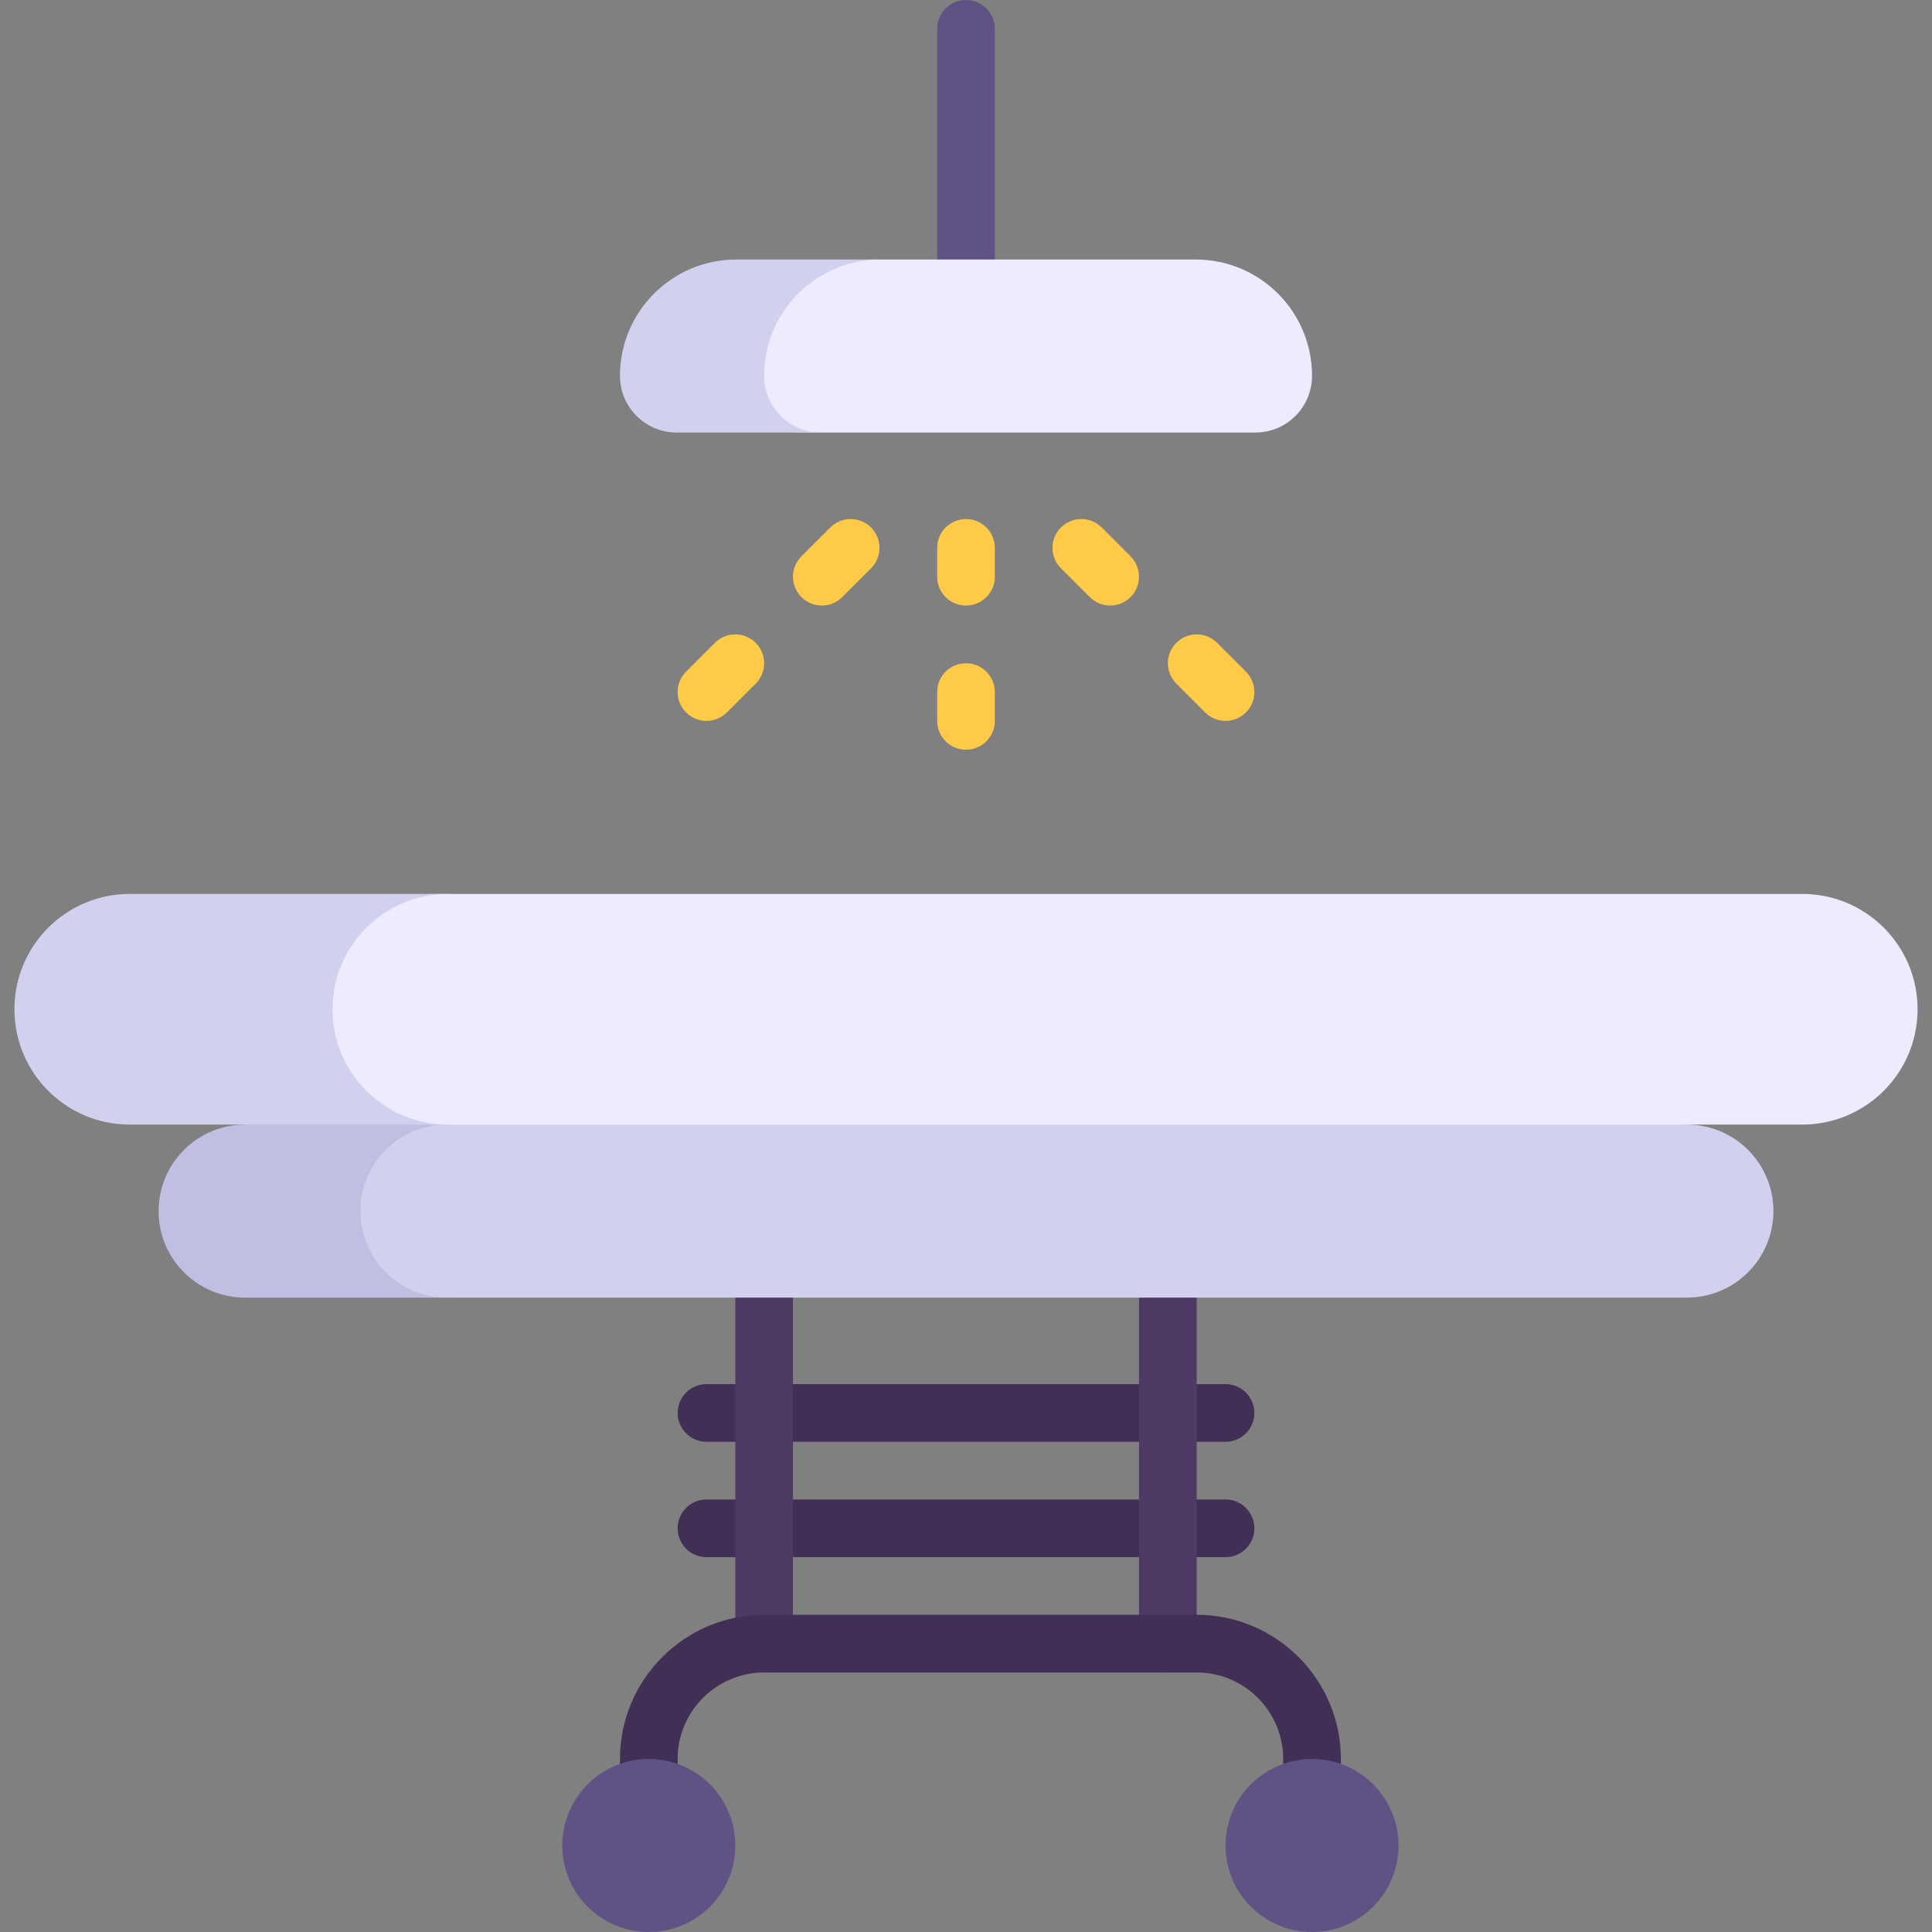 <svg id="Capa_1" enable-background="new 0 0 512 512" height="512" viewBox="0 0 512 512" width="512" xmlns="http://www.w3.org/2000/svg"><rect x="0" y="0" width="512" height="512" fill="#808080" stroke="none"/><g><g><g><g><path d="m256 90.513c-4.22 0-7.642-3.421-7.642-7.642v-75.229c0-4.221 3.422-7.642 7.642-7.642s7.642 3.421 7.642 7.642v75.229c0 4.221-3.422 7.642-7.642 7.642z" fill="#615285"/></g><g><path d="m324.776 382.09h-137.552c-4.22 0-7.642-3.421-7.642-7.642s3.421-7.642 7.642-7.642h137.552c4.22 0 7.642 3.421 7.642 7.642s-3.421 7.642-7.642 7.642z" fill="#412f55"/></g><g><path d="m324.776 412.657h-137.552c-4.22 0-7.642-3.421-7.642-7.642s3.421-7.642 7.642-7.642h137.552c4.22 0 7.642 3.421 7.642 7.642s-3.421 7.642-7.642 7.642z" fill="#412f55"/></g><g><path d="m309.493 443.224c-4.22 0-7.642-3.421-7.642-7.642v-102.061c0-4.221 3.421-7.642 7.642-7.642s7.642 3.421 7.642 7.642v102.061c-.001 4.221-3.422 7.642-7.642 7.642z" fill="#4e3a65"/></g><g><path d="m202.507 443.224c-4.22 0-7.642-3.421-7.642-7.642v-102.061c0-4.221 3.421-7.642 7.642-7.642s7.642 3.421 7.642 7.642v102.061c0 4.221-3.421 7.642-7.642 7.642z" fill="#4e3a65"/></g><path d="m469.97 320.955c0-12.665-10.26-22.925-22.925-22.925l-.17-20.038h-355.343l.17 20.038c-12.675 0-22.925 10.276-22.925 22.925 0 12.665 6.878 22.925 49.672 22.925h328.597c12.674.001 22.924-10.276 22.924-22.925z" fill="#d1d1ef"/><g><path d="m95.522 320.955c0-12.649 10.25-22.925 22.925-22.925l-.17-20.038h-53.492l.17 20.038c-12.675 0-22.925 10.276-22.925 22.925 0 12.665 10.26 22.925 22.925 22.925h53.493c-12.665.001-22.926-10.26-22.926-22.925z" fill="#bfbfe4"/></g><path d="m508.179 267.463c0-16.883-13.684-30.567-30.567-30.567h-358.91c-52.559 0-57.441 13.695-57.441 30.567 0 16.883 11.335 30.567 57.441 30.567h358.909c16.875 0 30.568-13.695 30.568-30.567z" fill="#edebfd"/><g><path d="m88.135 267.463c0-16.873 13.694-30.567 30.567-30.567h-84.314c-16.874 0-30.567 13.695-30.567 30.567 0 16.883 13.684 30.567 30.567 30.567h84.314c-16.883 0-30.567-13.684-30.567-30.567z" fill="#d1d1ef"/></g><path d="m347.702 99.598c0-17.026-13.796-30.822-30.822-30.822-26.446 0-55.468 0-83.55 0-42.285 0-49.672 13.846-49.672 30.822 0 8.304 3.566 15.029 33.879 15.029h115.136c8.31 0 15.029-6.738 15.029-15.029z" fill="#edebfd"/><g><path d="m202.507 99.598c0-16.976 13.749-30.822 30.822-30.822-13.057 0-25.913 0-38.209 0-17.073 0-30.822 13.846-30.822 30.822 0 8.304 6.725 15.029 15.029 15.029h38.209c-8.304 0-15.029-6.725-15.029-15.029z" fill="#d1d1ef"/></g><g><path d="m347.702 489.923c-4.22 0-7.642-3.421-7.642-7.642v-16.132c0-12.641-10.284-22.925-22.925-22.925h-114.628c-12.641 0-22.925 10.285-22.925 22.925v16.132c0 4.221-3.421 7.642-7.642 7.642s-7.642-3.421-7.642-7.642v-16.132c0-21.069 17.14-38.209 38.209-38.209h114.627c21.069 0 38.209 17.14 38.209 38.209v16.132c0 4.222-3.421 7.642-7.641 7.642z" fill="#412f55"/></g><g><path d="m212.388 158.239c-2.985-2.984-2.985-7.823 0-10.807l7.642-7.642c2.984-2.984 7.823-2.984 10.807 0 2.985 2.984 2.985 7.823 0 10.807l-7.642 7.642c-2.985 2.985-7.823 2.984-10.807 0z" fill="#ffca47"/></g><g><path d="m181.82 188.806c-2.985-2.984-2.985-7.823 0-10.807l7.642-7.642c2.984-2.984 7.823-2.984 10.807 0 2.985 2.984 2.985 7.823 0 10.807l-7.642 7.642c-2.984 2.985-7.822 2.985-10.807 0z" fill="#ffca47"/></g><g><path d="m288.805 158.239-7.642-7.642c-2.985-2.984-2.985-7.823 0-10.807 2.984-2.984 7.823-2.984 10.807 0l7.642 7.642c2.985 2.984 2.985 7.823 0 10.807-2.984 2.985-7.822 2.984-10.807 0z" fill="#ffca47"/></g><g><path d="m319.373 188.806-7.642-7.642c-2.985-2.984-2.985-7.823 0-10.807 2.984-2.984 7.823-2.984 10.807 0l7.642 7.642c2.985 2.984 2.985 7.823 0 10.807-2.985 2.985-7.823 2.985-10.807 0z" fill="#ffca47"/></g><g><path d="m256 160.478c-4.22 0-7.642-3.421-7.642-7.642v-7.642c0-4.22 3.421-7.642 7.642-7.642s7.642 3.421 7.642 7.642v7.642c0 4.22-3.422 7.642-7.642 7.642z" fill="#ffca47"/></g><g><path d="m256 198.687c-4.22 0-7.642-3.421-7.642-7.642v-7.642c0-4.22 3.421-7.642 7.642-7.642s7.642 3.421 7.642 7.642v7.642c0 4.22-3.422 7.642-7.642 7.642z" fill="#ffca47"/></g><g fill="#615285"><circle cx="347.702" cy="489.075" r="22.925"/><circle cx="171.94" cy="489.075" r="22.925"/></g></g></g></g></svg>